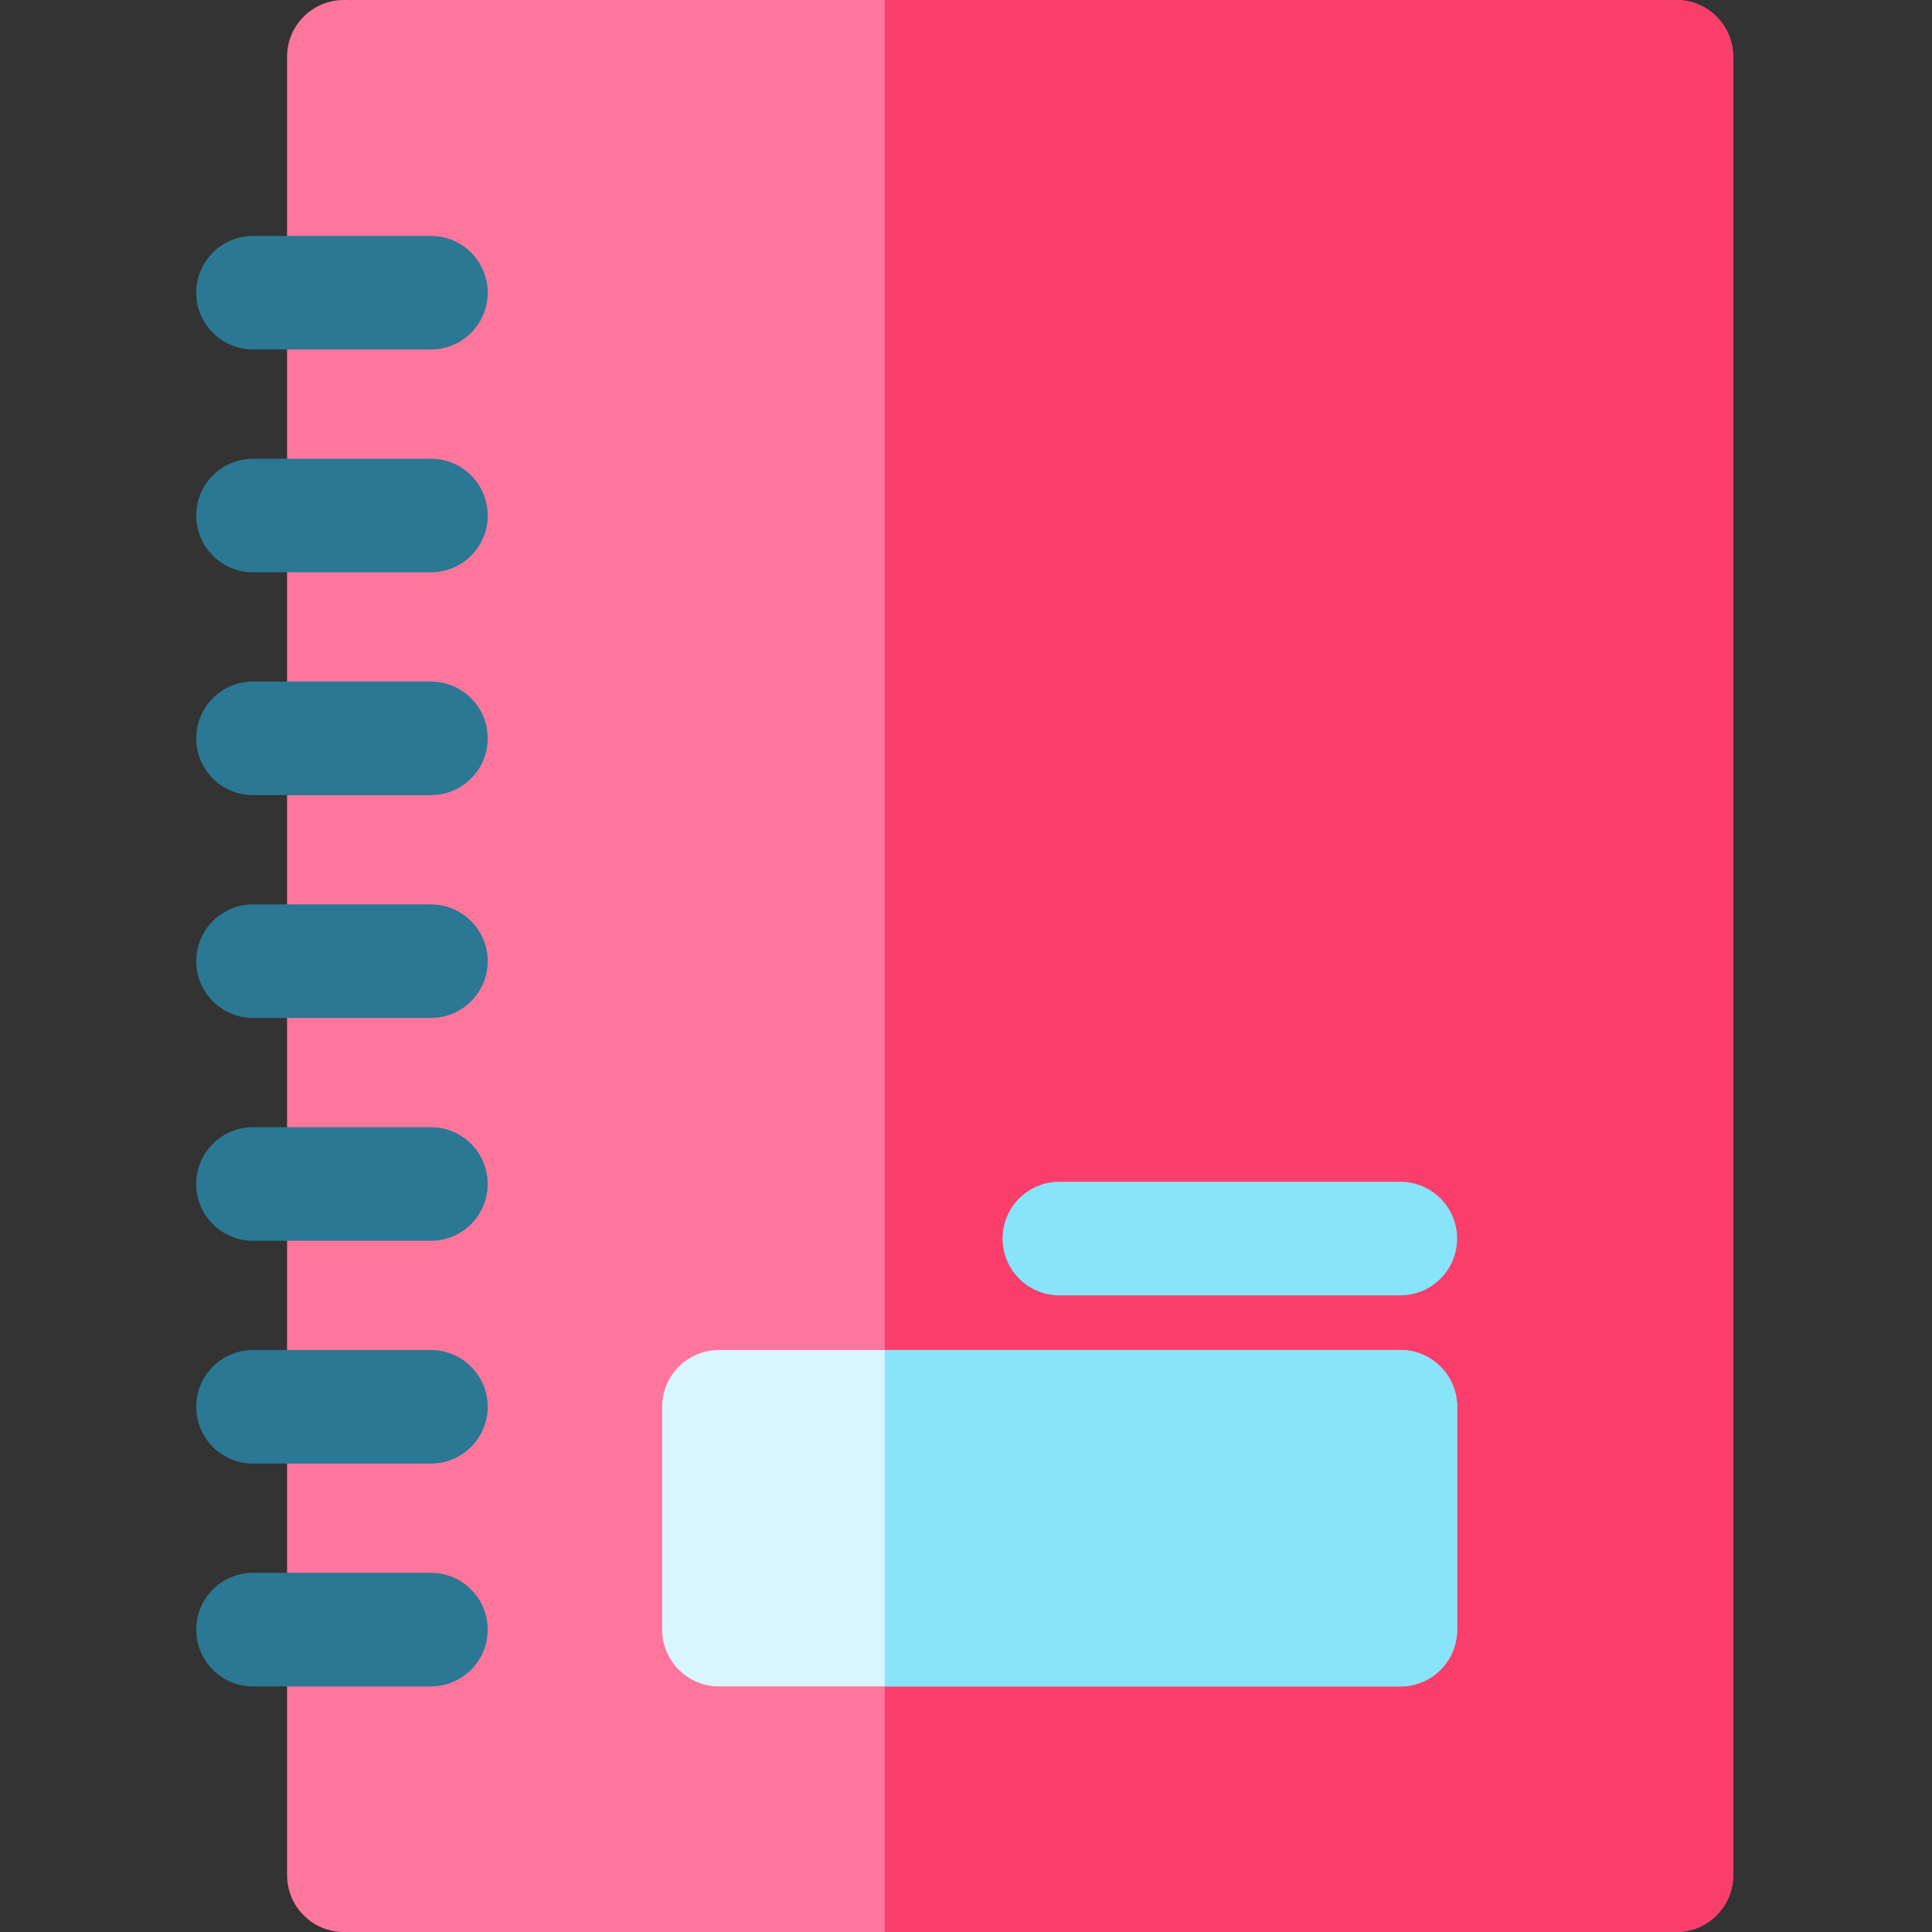<svg height="512pt" viewBox="-52 0 512 512" width="512pt" xmlns="http://www.w3.org/2000/svg"><rect x="-52" y="0" width="512" height="512" fill="#333333" stroke="none"/><path d="m392.25 0h-353.125c-8.312 0-15.047 6.738-15.047 15.047v481.906c0 8.309 6.734 15.047 15.047 15.047h353.125c8.312 0 15.051-6.738 15.051-15.047v-481.906c0-8.309-6.738-15.047-15.051-15.047zm0 0" fill="#ff769d"/><path d="m392.25 0h-209.773v512h209.773c8.312 0 15.051-6.738 15.051-15.047v-481.906c0-8.309-6.738-15.047-15.051-15.047zm0 0" fill="#f93e6b"/><g fill="#2a7893"><path d="m62.199 92.617h-47.152c-8.309 0-15.047-6.734-15.047-15.047 0-8.309 6.738-15.047 15.047-15.047h47.152c8.309 0 15.047 6.738 15.047 15.047 0 8.312-6.738 15.047-15.047 15.047zm0 0"/><path d="m62.199 151.668h-47.152c-8.309 0-15.047-6.738-15.047-15.047 0-8.312 6.738-15.047 15.047-15.047h47.152c8.309 0 15.047 6.734 15.047 15.047 0 8.309-6.738 15.047-15.047 15.047zm0 0"/><path d="m62.199 210.719h-47.152c-8.309 0-15.047-6.738-15.047-15.051 0-8.309 6.738-15.047 15.047-15.047h47.152c8.309 0 15.047 6.738 15.047 15.047 0 8.312-6.738 15.051-15.047 15.051zm0 0"/><path d="m62.199 269.766h-47.152c-8.309 0-15.047-6.738-15.047-15.047 0-8.312 6.738-15.047 15.047-15.047h47.152c8.309 0 15.047 6.734 15.047 15.047 0 8.309-6.738 15.047-15.047 15.047zm0 0"/><path d="m62.199 328.816h-47.152c-8.309 0-15.047-6.738-15.047-15.047 0-8.312 6.738-15.051 15.047-15.051h47.152c8.309 0 15.047 6.738 15.047 15.051 0 8.309-6.738 15.047-15.047 15.047zm0 0"/><path d="m62.199 387.863h-47.152c-8.309 0-15.047-6.738-15.047-15.047 0-8.312 6.738-15.047 15.047-15.047h47.152c8.309 0 15.047 6.734 15.047 15.047 0 8.309-6.738 15.047-15.047 15.047zm0 0"/><path d="m62.199 446.914h-47.152c-8.309 0-15.047-6.738-15.047-15.047 0-8.312 6.738-15.051 15.047-15.051h47.152c8.309 0 15.047 6.738 15.047 15.051 0 8.309-6.738 15.047-15.047 15.047zm0 0"/></g><path d="m319.102 357.77h-180.566c-8.312 0-15.051 6.734-15.051 15.047v59.051c0 8.309 6.738 15.047 15.051 15.047h180.566c8.309 0 15.047-6.738 15.047-15.047v-59.051c0-8.312-6.734-15.047-15.047-15.047zm0 0" fill="#d9f5ff"/><path d="m319.102 357.77h-136.625v89.145h136.625c8.312 0 15.047-6.738 15.047-15.047v-59.051c0-8.312-6.734-15.047-15.047-15.047zm0 0" fill="#87e4f9"/><path d="m319.102 343.281h-90.355c-8.312 0-15.047-6.738-15.047-15.051 0-8.309 6.734-15.047 15.047-15.047h90.355c8.309 0 15.047 6.738 15.047 15.047 0 8.312-6.734 15.051-15.047 15.051zm0 0" fill="#87e4f9"/></svg>